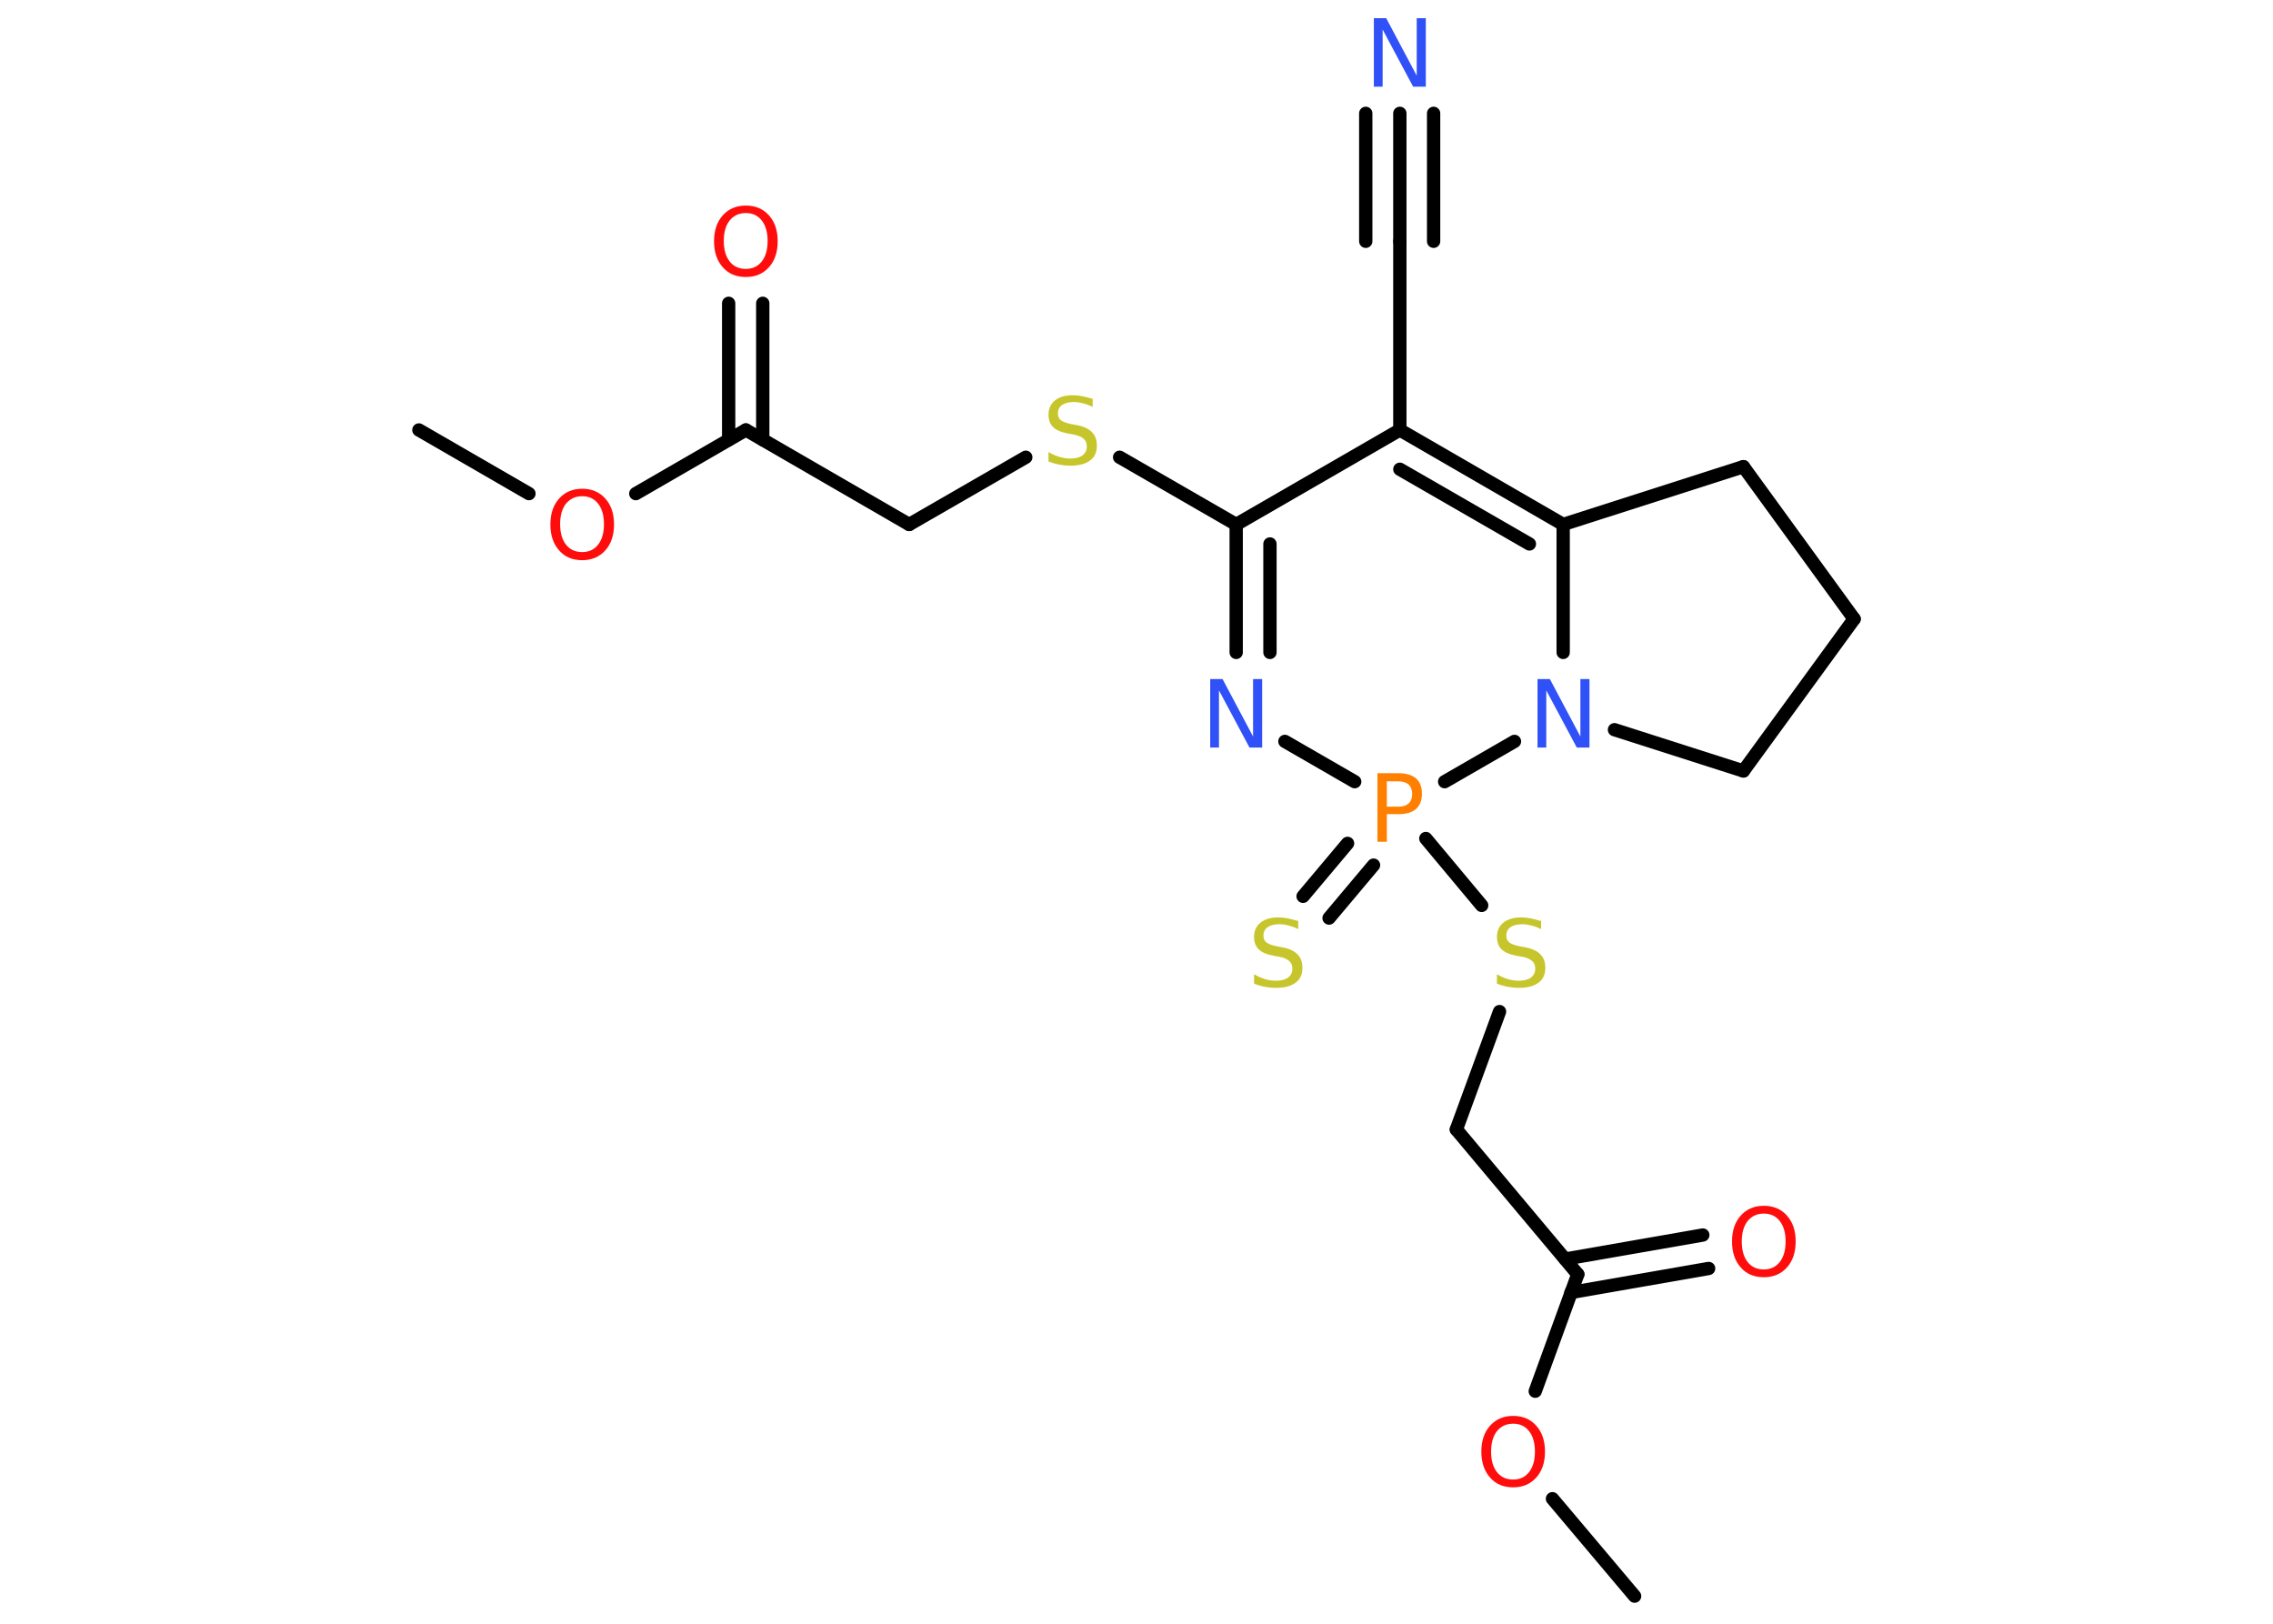 <?xml version='1.0' encoding='UTF-8'?>
<!DOCTYPE svg PUBLIC "-//W3C//DTD SVG 1.1//EN" "http://www.w3.org/Graphics/SVG/1.1/DTD/svg11.dtd">
<svg version='1.2' xmlns='http://www.w3.org/2000/svg' xmlns:xlink='http://www.w3.org/1999/xlink' width='70.0mm' height='50.0mm' viewBox='0 0 70.0 50.0'>
  <desc>Generated by the Chemistry Development Kit (http://github.com/cdk)</desc>
  <g stroke-linecap='round' stroke-linejoin='round' stroke='#000000' stroke-width='.41' fill='#FF0D0D'>
    <rect x='.0' y='.0' width='70.0' height='50.0' fill='#FFFFFF' stroke='none'/>
    <g id='mol1' class='mol'>
      <line id='mol1bnd1' class='bond' x1='12.9' y1='13.24' x2='16.29' y2='15.2'/>
      <line id='mol1bnd2' class='bond' x1='19.58' y1='15.2' x2='22.97' y2='13.24'/>
      <g id='mol1bnd3' class='bond'>
        <line x1='22.44' y1='13.54' x2='22.44' y2='9.34'/>
        <line x1='23.49' y1='13.54' x2='23.49' y2='9.34'/>
      </g>
      <line id='mol1bnd4' class='bond' x1='22.97' y1='13.24' x2='28.0' y2='16.15'/>
      <line id='mol1bnd5' class='bond' x1='28.0' y1='16.15' x2='31.59' y2='14.08'/>
      <line id='mol1bnd6' class='bond' x1='34.48' y1='14.08' x2='38.07' y2='16.15'/>
      <g id='mol1bnd7' class='bond'>
        <line x1='38.07' y1='16.15' x2='38.07' y2='20.09'/>
        <line x1='39.11' y1='16.75' x2='39.11' y2='20.09'/>
      </g>
      <line id='mol1bnd8' class='bond' x1='39.57' y1='22.83' x2='41.72' y2='24.07'/>
      <g id='mol1bnd9' class='bond'>
        <line x1='42.3' y1='26.64' x2='40.93' y2='28.27'/>
        <line x1='41.5' y1='25.97' x2='40.13' y2='27.6'/>
      </g>
      <line id='mol1bnd10' class='bond' x1='43.91' y1='25.82' x2='45.63' y2='27.88'/>
      <line id='mol1bnd11' class='bond' x1='46.18' y1='31.15' x2='44.85' y2='34.78'/>
      <line id='mol1bnd12' class='bond' x1='44.85' y1='34.78' x2='48.59' y2='39.24'/>
      <g id='mol1bnd13' class='bond'>
        <line x1='48.2' y1='38.77' x2='52.44' y2='38.03'/>
        <line x1='48.38' y1='39.8' x2='52.62' y2='39.06'/>
      </g>
      <line id='mol1bnd14' class='bond' x1='48.59' y1='39.24' x2='47.28' y2='42.84'/>
      <line id='mol1bnd15' class='bond' x1='47.81' y1='46.15' x2='50.34' y2='49.15'/>
      <line id='mol1bnd16' class='bond' x1='44.49' y1='24.07' x2='46.64' y2='22.83'/>
      <line id='mol1bnd17' class='bond' x1='49.72' y1='22.47' x2='53.69' y2='23.74'/>
      <line id='mol1bnd18' class='bond' x1='53.69' y1='23.74' x2='57.1' y2='19.06'/>
      <line id='mol1bnd19' class='bond' x1='57.1' y1='19.06' x2='53.69' y2='14.37'/>
      <line id='mol1bnd20' class='bond' x1='53.69' y1='14.37' x2='48.14' y2='16.15'/>
      <line id='mol1bnd21' class='bond' x1='48.14' y1='20.09' x2='48.14' y2='16.15'/>
      <g id='mol1bnd22' class='bond'>
        <line x1='48.14' y1='16.15' x2='43.11' y2='13.24'/>
        <line x1='47.1' y1='16.75' x2='43.11' y2='14.45'/>
      </g>
      <line id='mol1bnd23' class='bond' x1='38.07' y1='16.15' x2='43.11' y2='13.24'/>
      <line id='mol1bnd24' class='bond' x1='43.11' y1='13.24' x2='43.11' y2='7.43'/>
      <g id='mol1bnd25' class='bond'>
        <line x1='43.11' y1='7.43' x2='43.11' y2='3.49'/>
        <line x1='42.06' y1='7.43' x2='42.06' y2='3.49'/>
        <line x1='44.15' y1='7.43' x2='44.15' y2='3.49'/>
      </g>
      <path id='mol1atm2' class='atom' d='M17.93 15.28q-.31 .0 -.5 .23q-.18 .23 -.18 .63q.0 .4 .18 .63q.18 .23 .5 .23q.31 .0 .49 -.23q.18 -.23 .18 -.63q.0 -.4 -.18 -.63q-.18 -.23 -.49 -.23zM17.93 15.05q.44 .0 .71 .3q.27 .3 .27 .8q.0 .5 -.27 .8q-.27 .3 -.71 .3q-.45 .0 -.71 -.3q-.27 -.3 -.27 -.8q.0 -.5 .27 -.8q.27 -.3 .71 -.3z' stroke='none'/>
      <path id='mol1atm4' class='atom' d='M22.97 6.56q-.31 .0 -.5 .23q-.18 .23 -.18 .63q.0 .4 .18 .63q.18 .23 .5 .23q.31 .0 .49 -.23q.18 -.23 .18 -.63q.0 -.4 -.18 -.63q-.18 -.23 -.49 -.23zM22.97 6.33q.44 .0 .71 .3q.27 .3 .27 .8q.0 .5 -.27 .8q-.27 .3 -.71 .3q-.45 .0 -.71 -.3q-.27 -.3 -.27 -.8q.0 -.5 .27 -.8q.27 -.3 .71 -.3z' stroke='none'/>
      <path id='mol1atm6' class='atom' d='M33.65 12.25v.28q-.16 -.08 -.3 -.11q-.14 -.04 -.28 -.04q-.23 .0 -.36 .09q-.13 .09 -.13 .26q.0 .14 .09 .21q.09 .07 .32 .12l.17 .03q.32 .06 .47 .22q.15 .15 .15 .41q.0 .31 -.21 .46q-.21 .16 -.61 .16q-.15 .0 -.32 -.03q-.17 -.03 -.35 -.1v-.29q.17 .1 .34 .15q.17 .05 .33 .05q.25 .0 .38 -.1q.13 -.1 .13 -.27q.0 -.16 -.1 -.24q-.1 -.09 -.31 -.13l-.17 -.03q-.32 -.06 -.46 -.2q-.14 -.14 -.14 -.38q.0 -.28 .2 -.44q.2 -.16 .54 -.16q.15 .0 .3 .03q.15 .03 .31 .08z' stroke='none' fill='#C6C62C'/>
      <path id='mol1atm8' class='atom' d='M37.27 20.91h.38l.94 1.77v-1.77h.28v2.11h-.39l-.94 -1.76v1.76h-.27v-2.11z' stroke='none' fill='#3050F8'/>
      <path id='mol1atm9' class='atom' d='M42.71 24.05v.79h.36q.2 .0 .31 -.1q.11 -.1 .11 -.29q.0 -.19 -.11 -.29q-.11 -.1 -.31 -.1h-.36zM42.43 23.81h.64q.35 .0 .54 .16q.18 .16 .18 .47q.0 .31 -.18 .47q-.18 .16 -.54 .16h-.36v.85h-.29v-2.11z' stroke='none' fill='#FF8000'/>
      <path id='mol1atm10' class='atom' d='M39.98 28.33v.28q-.16 -.08 -.3 -.11q-.14 -.04 -.28 -.04q-.23 .0 -.36 .09q-.13 .09 -.13 .26q.0 .14 .09 .21q.09 .07 .32 .12l.17 .03q.32 .06 .47 .22q.15 .15 .15 .41q.0 .31 -.21 .46q-.21 .16 -.61 .16q-.15 .0 -.32 -.03q-.17 -.03 -.35 -.1v-.29q.17 .1 .34 .15q.17 .05 .33 .05q.25 .0 .38 -.1q.13 -.1 .13 -.27q.0 -.16 -.1 -.24q-.1 -.09 -.31 -.13l-.17 -.03q-.32 -.06 -.46 -.2q-.14 -.14 -.14 -.38q.0 -.28 .2 -.44q.2 -.16 .54 -.16q.15 .0 .3 .03q.15 .03 .31 .08z' stroke='none' fill='#C6C62C'/>
      <path id='mol1atm11' class='atom' d='M47.46 28.33v.28q-.16 -.08 -.3 -.11q-.14 -.04 -.28 -.04q-.23 .0 -.36 .09q-.13 .09 -.13 .26q.0 .14 .09 .21q.09 .07 .32 .12l.17 .03q.32 .06 .47 .22q.15 .15 .15 .41q.0 .31 -.21 .46q-.21 .16 -.61 .16q-.15 .0 -.32 -.03q-.17 -.03 -.35 -.1v-.29q.17 .1 .34 .15q.17 .05 .33 .05q.25 .0 .38 -.1q.13 -.1 .13 -.27q.0 -.16 -.1 -.24q-.1 -.09 -.31 -.13l-.17 -.03q-.32 -.06 -.46 -.2q-.14 -.14 -.14 -.38q.0 -.28 .2 -.44q.2 -.16 .54 -.16q.15 .0 .3 .03q.15 .03 .31 .08z' stroke='none' fill='#C6C62C'/>
      <path id='mol1atm14' class='atom' d='M54.32 37.37q-.31 .0 -.5 .23q-.18 .23 -.18 .63q.0 .4 .18 .63q.18 .23 .5 .23q.31 .0 .49 -.23q.18 -.23 .18 -.63q.0 -.4 -.18 -.63q-.18 -.23 -.49 -.23zM54.32 37.13q.44 .0 .71 .3q.27 .3 .27 .8q.0 .5 -.27 .8q-.27 .3 -.71 .3q-.45 .0 -.71 -.3q-.27 -.3 -.27 -.8q.0 -.5 .27 -.8q.27 -.3 .71 -.3z' stroke='none'/>
      <path id='mol1atm15' class='atom' d='M46.6 43.84q-.31 .0 -.5 .23q-.18 .23 -.18 .63q.0 .4 .18 .63q.18 .23 .5 .23q.31 .0 .49 -.23q.18 -.23 .18 -.63q.0 -.4 -.18 -.63q-.18 -.23 -.49 -.23zM46.6 43.6q.44 .0 .71 .3q.27 .3 .27 .8q.0 .5 -.27 .8q-.27 .3 -.71 .3q-.45 .0 -.71 -.3q-.27 -.3 -.27 -.8q.0 -.5 .27 -.8q.27 -.3 .71 -.3z' stroke='none'/>
      <path id='mol1atm17' class='atom' d='M47.35 20.91h.38l.94 1.77v-1.77h.28v2.11h-.39l-.94 -1.76v1.76h-.27v-2.11z' stroke='none' fill='#3050F8'/>
      <path id='mol1atm24' class='atom' d='M42.31 .56h.38l.94 1.77v-1.77h.28v2.11h-.39l-.94 -1.76v1.76h-.27v-2.11z' stroke='none' fill='#3050F8'/>
    </g>
  </g>
</svg>
